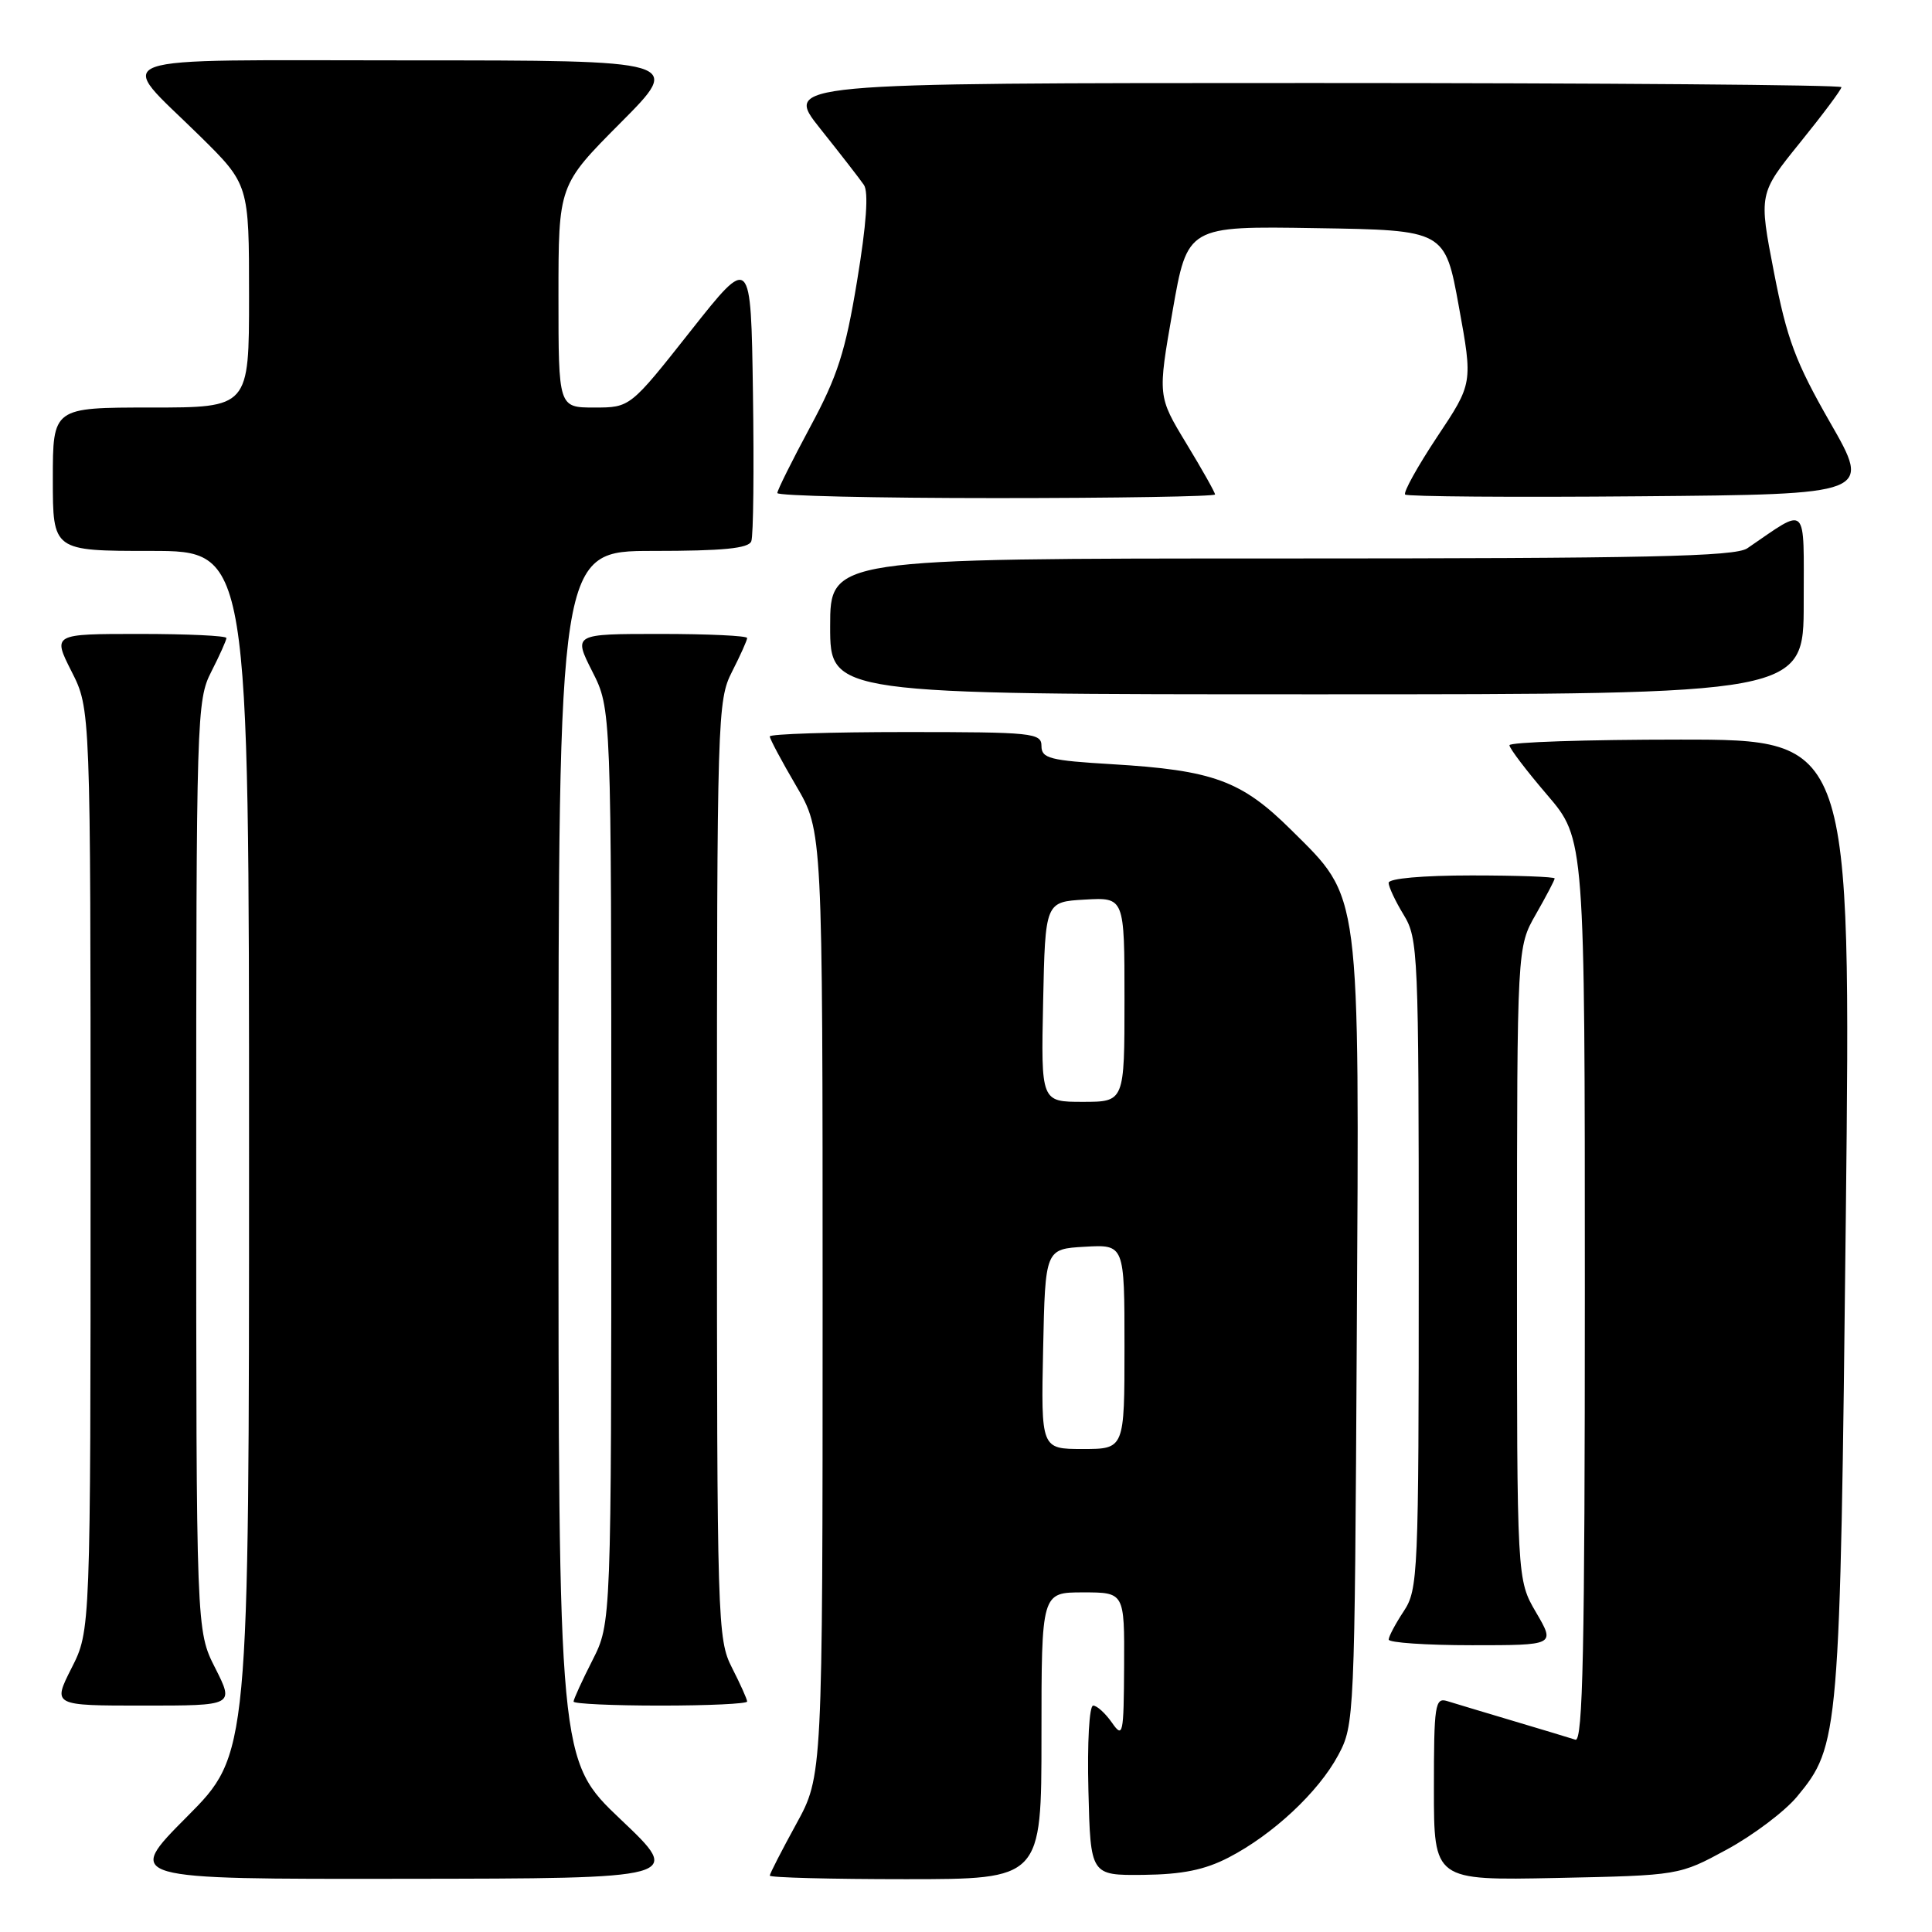 <?xml version="1.0" encoding="UTF-8" standalone="no"?>
<!DOCTYPE svg PUBLIC "-//W3C//DTD SVG 1.1//EN" "http://www.w3.org/Graphics/SVG/1.1/DTD/svg11.dtd" >
<svg xmlns="http://www.w3.org/2000/svg" xmlns:xlink="http://www.w3.org/1999/xlink" version="1.1" viewBox="0 0 256 256">
 <g >
 <path fill="currentColor"
d=" M 82.25 241.09 C 74.00 233.26 74.00 233.26 74.00 153.13 C 74.00 73.00 74.00 73.00 86.53 73.00 C 95.80 73.00 99.19 72.67 99.55 71.72 C 99.83 71.01 99.92 62.18 99.77 52.09 C 99.50 33.75 99.50 33.75 91.50 43.87 C 83.50 54.00 83.50 54.00 78.75 54.00 C 74.00 54.00 74.00 54.00 74.00 39.27 C 74.00 24.54 74.00 24.54 82.23 16.27 C 90.46 8.00 90.46 8.00 54.19 8.00 C 12.56 8.00 15.30 7.02 26.43 17.97 C 33.00 24.44 33.00 24.44 33.00 39.22 C 33.00 54.00 33.00 54.00 20.00 54.00 C 7.00 54.00 7.00 54.00 7.00 63.50 C 7.00 73.00 7.00 73.00 20.00 73.00 C 33.00 73.00 33.00 73.00 33.00 152.73 C 33.00 232.46 33.00 232.46 24.77 240.73 C 16.54 249.00 16.54 249.00 53.52 248.95 C 90.50 248.91 90.50 248.91 82.25 241.09 Z  M 138.00 230.00 C 138.00 211.00 138.00 211.00 143.50 211.00 C 149.00 211.00 149.00 211.00 148.95 220.75 C 148.90 229.91 148.80 230.36 147.33 228.25 C 146.46 227.01 145.35 226.00 144.85 226.00 C 144.33 226.00 144.06 230.94 144.22 237.25 C 144.50 248.50 144.50 248.50 151.50 248.43 C 156.67 248.37 159.63 247.77 162.80 246.13 C 168.66 243.10 174.70 237.46 177.32 232.57 C 179.47 228.56 179.50 227.71 179.78 177.11 C 180.12 117.25 180.37 119.18 171.09 109.97 C 164.50 103.43 160.77 102.06 147.33 101.26 C 139.11 100.77 138.00 100.49 138.00 98.85 C 138.00 97.12 136.86 97.00 120.00 97.00 C 110.10 97.00 102.00 97.26 102.00 97.58 C 102.00 97.90 103.57 100.85 105.50 104.14 C 109.00 110.11 109.00 110.11 109.00 172.72 C 109.00 235.33 109.00 235.33 105.50 241.70 C 103.58 245.20 102.00 248.28 102.00 248.53 C 102.00 248.79 110.10 249.00 120.00 249.00 C 138.00 249.00 138.00 249.00 138.00 230.00 Z  M 228.82 245.07 C 232.30 243.18 236.48 240.03 238.11 238.07 C 243.72 231.30 243.82 230.10 244.58 161.25 C 245.27 98.00 245.27 98.00 222.64 98.00 C 210.19 98.00 200.00 98.34 200.01 98.75 C 200.01 99.16 202.26 102.12 205.01 105.33 C 210.00 111.16 210.00 111.16 210.00 171.05 C 210.00 218.51 209.74 230.85 208.75 230.52 C 208.06 230.30 204.35 229.17 200.50 228.03 C 196.65 226.88 192.71 225.70 191.75 225.40 C 190.15 224.91 190.00 225.91 190.00 237.02 C 190.00 249.17 190.00 249.17 206.25 248.84 C 222.50 248.50 222.50 248.50 228.82 245.07 Z  M 28.52 221.03 C 26.00 216.07 26.00 216.07 26.00 154.49 C 26.00 94.89 26.06 92.79 28.00 89.00 C 29.10 86.84 30.00 84.84 30.00 84.54 C 30.00 84.24 24.82 84.00 18.48 84.00 C 6.97 84.00 6.97 84.00 9.48 88.97 C 12.00 93.93 12.00 93.93 12.00 155.00 C 12.00 216.07 12.00 216.07 9.48 221.03 C 6.97 226.00 6.97 226.00 19.00 226.00 C 31.03 226.00 31.03 226.00 28.52 221.03 Z  M 99.00 225.46 C 99.00 225.16 98.10 223.16 97.00 221.00 C 95.06 217.20 95.00 215.11 95.00 155.00 C 95.00 94.89 95.06 92.80 97.00 89.00 C 98.10 86.84 99.00 84.84 99.00 84.54 C 99.00 84.24 93.82 84.00 87.48 84.00 C 75.97 84.00 75.97 84.00 78.48 88.97 C 81.00 93.93 81.00 93.93 81.00 154.50 C 81.00 215.07 81.00 215.07 78.50 220.00 C 77.12 222.71 76.00 225.17 76.00 225.47 C 76.00 225.76 81.17 226.00 87.50 226.00 C 93.83 226.00 99.00 225.76 99.00 225.46 Z  M 203.54 213.66 C 201.00 209.32 201.00 209.32 201.01 167.41 C 201.02 125.50 201.02 125.50 203.51 121.15 C 204.88 118.75 206.00 116.62 206.00 116.40 C 206.00 116.18 201.05 116.00 195.00 116.00 C 188.51 116.00 184.00 116.40 184.00 116.98 C 184.00 117.51 184.90 119.43 186.00 121.23 C 187.91 124.36 187.99 126.28 187.99 167.50 C 187.99 208.73 187.90 210.62 186.00 213.50 C 184.91 215.15 184.01 216.84 184.01 217.25 C 184.00 217.66 188.97 218.00 195.04 218.00 C 206.08 218.00 206.08 218.00 203.54 213.66 Z  M 239.00 79.88 C 239.00 66.48 239.65 67.11 231.53 72.65 C 229.93 73.75 218.24 74.00 169.78 74.00 C 110.00 74.00 110.00 74.00 110.00 83.00 C 110.00 92.00 110.00 92.00 174.50 92.00 C 239.00 92.00 239.00 92.00 239.00 79.88 Z  M 161.00 65.52 C 161.00 65.25 159.29 62.21 157.20 58.77 C 153.40 52.50 153.40 52.50 155.37 41.23 C 157.34 29.95 157.34 29.95 174.40 30.23 C 191.47 30.50 191.47 30.50 193.31 40.64 C 195.16 50.79 195.16 50.79 190.42 57.90 C 187.82 61.82 185.92 65.25 186.19 65.53 C 186.47 65.80 200.48 65.91 217.33 65.76 C 247.96 65.50 247.96 65.50 242.51 56.00 C 237.90 47.95 236.77 44.91 235.06 36.08 C 233.04 25.67 233.04 25.67 238.52 18.89 C 241.54 15.16 244.00 11.86 244.00 11.55 C 244.00 11.25 212.47 11.00 173.93 11.00 C 103.87 11.00 103.87 11.00 108.68 17.04 C 111.33 20.36 113.94 23.72 114.47 24.50 C 115.11 25.44 114.81 29.70 113.57 37.21 C 112.02 46.61 110.98 49.85 107.35 56.58 C 104.96 61.03 103.00 64.96 103.00 65.33 C 103.00 65.70 116.05 66.00 132.00 66.00 C 147.95 66.00 161.00 65.78 161.00 65.52 Z  M 138.22 178.75 C 138.50 165.50 138.50 165.50 143.75 165.20 C 149.00 164.90 149.00 164.90 149.00 178.45 C 149.00 192.00 149.00 192.00 143.47 192.00 C 137.94 192.00 137.94 192.00 138.22 178.75 Z  M 138.22 132.75 C 138.50 119.50 138.50 119.50 143.75 119.20 C 149.00 118.90 149.00 118.90 149.00 132.45 C 149.00 146.00 149.00 146.00 143.47 146.00 C 137.94 146.00 137.94 146.00 138.22 132.75 Z "/>
</g>
</svg>